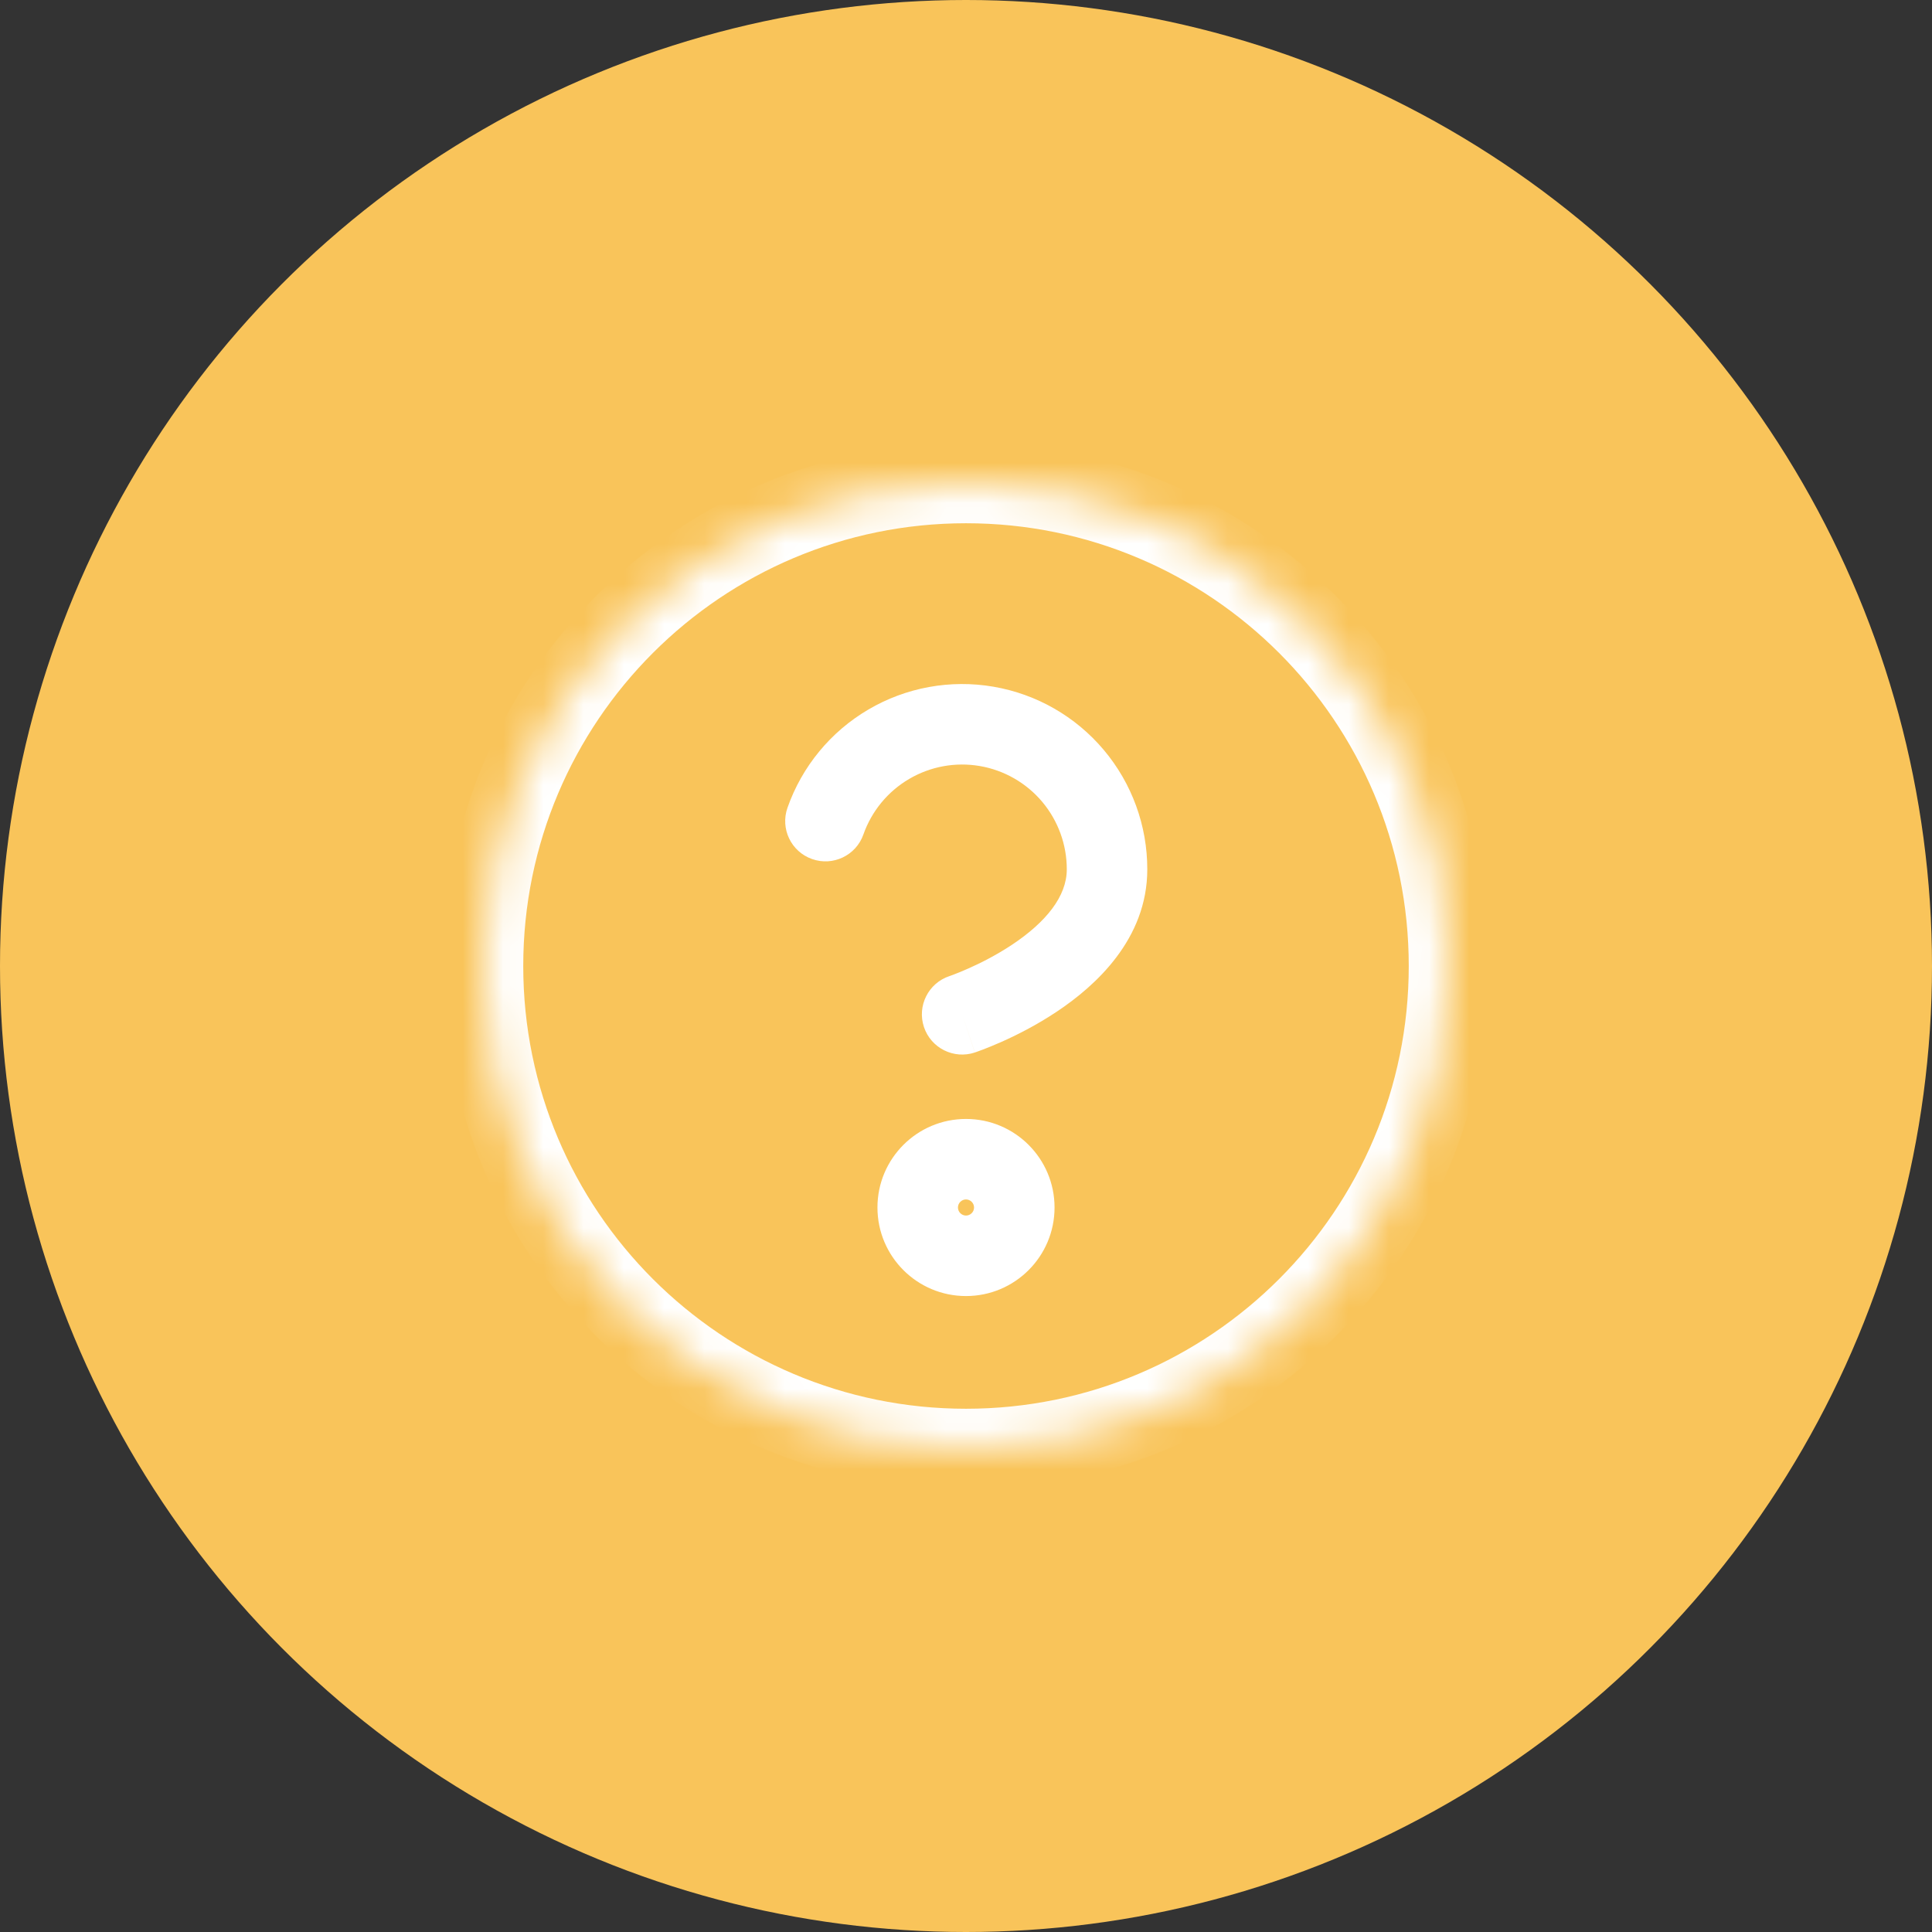 <svg width="48" height="48" viewBox="0 0 48 48" fill="none" xmlns="http://www.w3.org/2000/svg">
<rect x="0" y="0" width="48" height="48" fill="#333333" stroke="none"/>
<circle cx="24" cy="24" r="24" fill="#F9C45A"/>
<mask id="path-2-inside-1" fill="white">
<path d="M24 36C30.627 36 36 30.627 36 24C36 17.373 30.627 12 24 12C17.373 12 12 17.373 12 24C12 30.627 17.373 36 24 36Z"/>
<path d="M20.508 20.4C20.79 19.598 21.347 18.922 22.08 18.491C22.813 18.06 23.675 17.903 24.513 18.047C25.351 18.19 26.111 18.626 26.658 19.276C27.206 19.927 27.505 20.75 27.504 21.6C27.504 24 23.904 25.2 23.904 25.2"/>
<path d="M25.2 30C25.2 30.663 24.663 31.2 24 31.2C23.337 31.2 22.8 30.663 22.8 30C22.8 29.337 23.337 28.8 24 28.8C24.663 28.8 25.2 29.337 25.2 30Z"/>
</mask>
<path d="M19.565 20.068C19.381 20.589 19.655 21.16 20.176 21.343C20.697 21.527 21.268 21.253 21.451 20.732L19.565 20.068ZM27.504 21.6L26.504 21.599V21.6H27.504ZM23.588 24.251C23.064 24.426 22.781 24.992 22.955 25.516C23.13 26.04 23.696 26.323 24.22 26.149L23.588 24.251ZM35 24C35 30.075 30.075 35 24 35V37C31.18 37 37 31.18 37 24H35ZM24 35C17.925 35 13 30.075 13 24H11C11 31.18 16.82 37 24 37V35ZM13 24C13 17.925 17.925 13 24 13V11C16.82 11 11 16.82 11 24H13ZM24 13C30.075 13 35 17.925 35 24H37C37 16.82 31.18 11 24 11V13ZM21.451 20.732C21.655 20.153 22.057 19.664 22.587 19.353L21.573 17.629C20.637 18.179 19.925 19.043 19.565 20.068L21.451 20.732ZM22.587 19.353C23.116 19.042 23.738 18.928 24.344 19.032L24.682 17.061C23.611 16.877 22.51 17.078 21.573 17.629L22.587 19.353ZM24.344 19.032C24.949 19.136 25.498 19.451 25.893 19.92L27.423 18.632C26.724 17.801 25.752 17.244 24.682 17.061L24.344 19.032ZM25.893 19.92C26.288 20.39 26.505 20.985 26.504 21.599L28.504 21.602C28.506 20.515 28.123 19.463 27.423 18.632L25.893 19.92ZM26.504 21.6C26.504 22.269 25.989 22.908 25.149 23.468C24.76 23.727 24.363 23.927 24.06 24.061C23.91 24.128 23.787 24.177 23.703 24.209C23.661 24.225 23.629 24.237 23.609 24.244C23.599 24.247 23.593 24.25 23.589 24.251C23.587 24.252 23.586 24.252 23.586 24.252C23.586 24.252 23.586 24.252 23.586 24.252C23.586 24.252 23.587 24.252 23.587 24.252C23.587 24.252 23.587 24.252 23.587 24.252C23.587 24.251 23.588 24.251 23.904 25.2C24.22 26.149 24.221 26.149 24.221 26.148C24.221 26.148 24.221 26.148 24.221 26.148C24.222 26.148 24.223 26.148 24.223 26.148C24.224 26.147 24.226 26.147 24.227 26.146C24.231 26.145 24.235 26.144 24.24 26.142C24.25 26.139 24.263 26.134 24.279 26.128C24.312 26.116 24.358 26.1 24.415 26.078C24.528 26.035 24.685 25.972 24.873 25.889C25.245 25.724 25.748 25.473 26.259 25.132C27.219 24.492 28.504 23.331 28.504 21.6H26.504ZM24.2 30C24.2 30.11 24.11 30.2 24 30.2V32.2C25.215 32.2 26.2 31.215 26.2 30H24.2ZM24 30.2C23.89 30.2 23.8 30.11 23.8 30H21.8C21.8 31.215 22.785 32.2 24 32.2V30.2ZM23.8 30C23.8 29.89 23.89 29.8 24 29.8V27.8C22.785 27.8 21.8 28.785 21.8 30H23.8ZM24 29.8C24.11 29.8 24.2 29.89 24.2 30H26.2C26.2 28.785 25.215 27.8 24 27.8V29.8Z" fill="white" mask="url(#path-2-inside-1)"/>
</svg>
